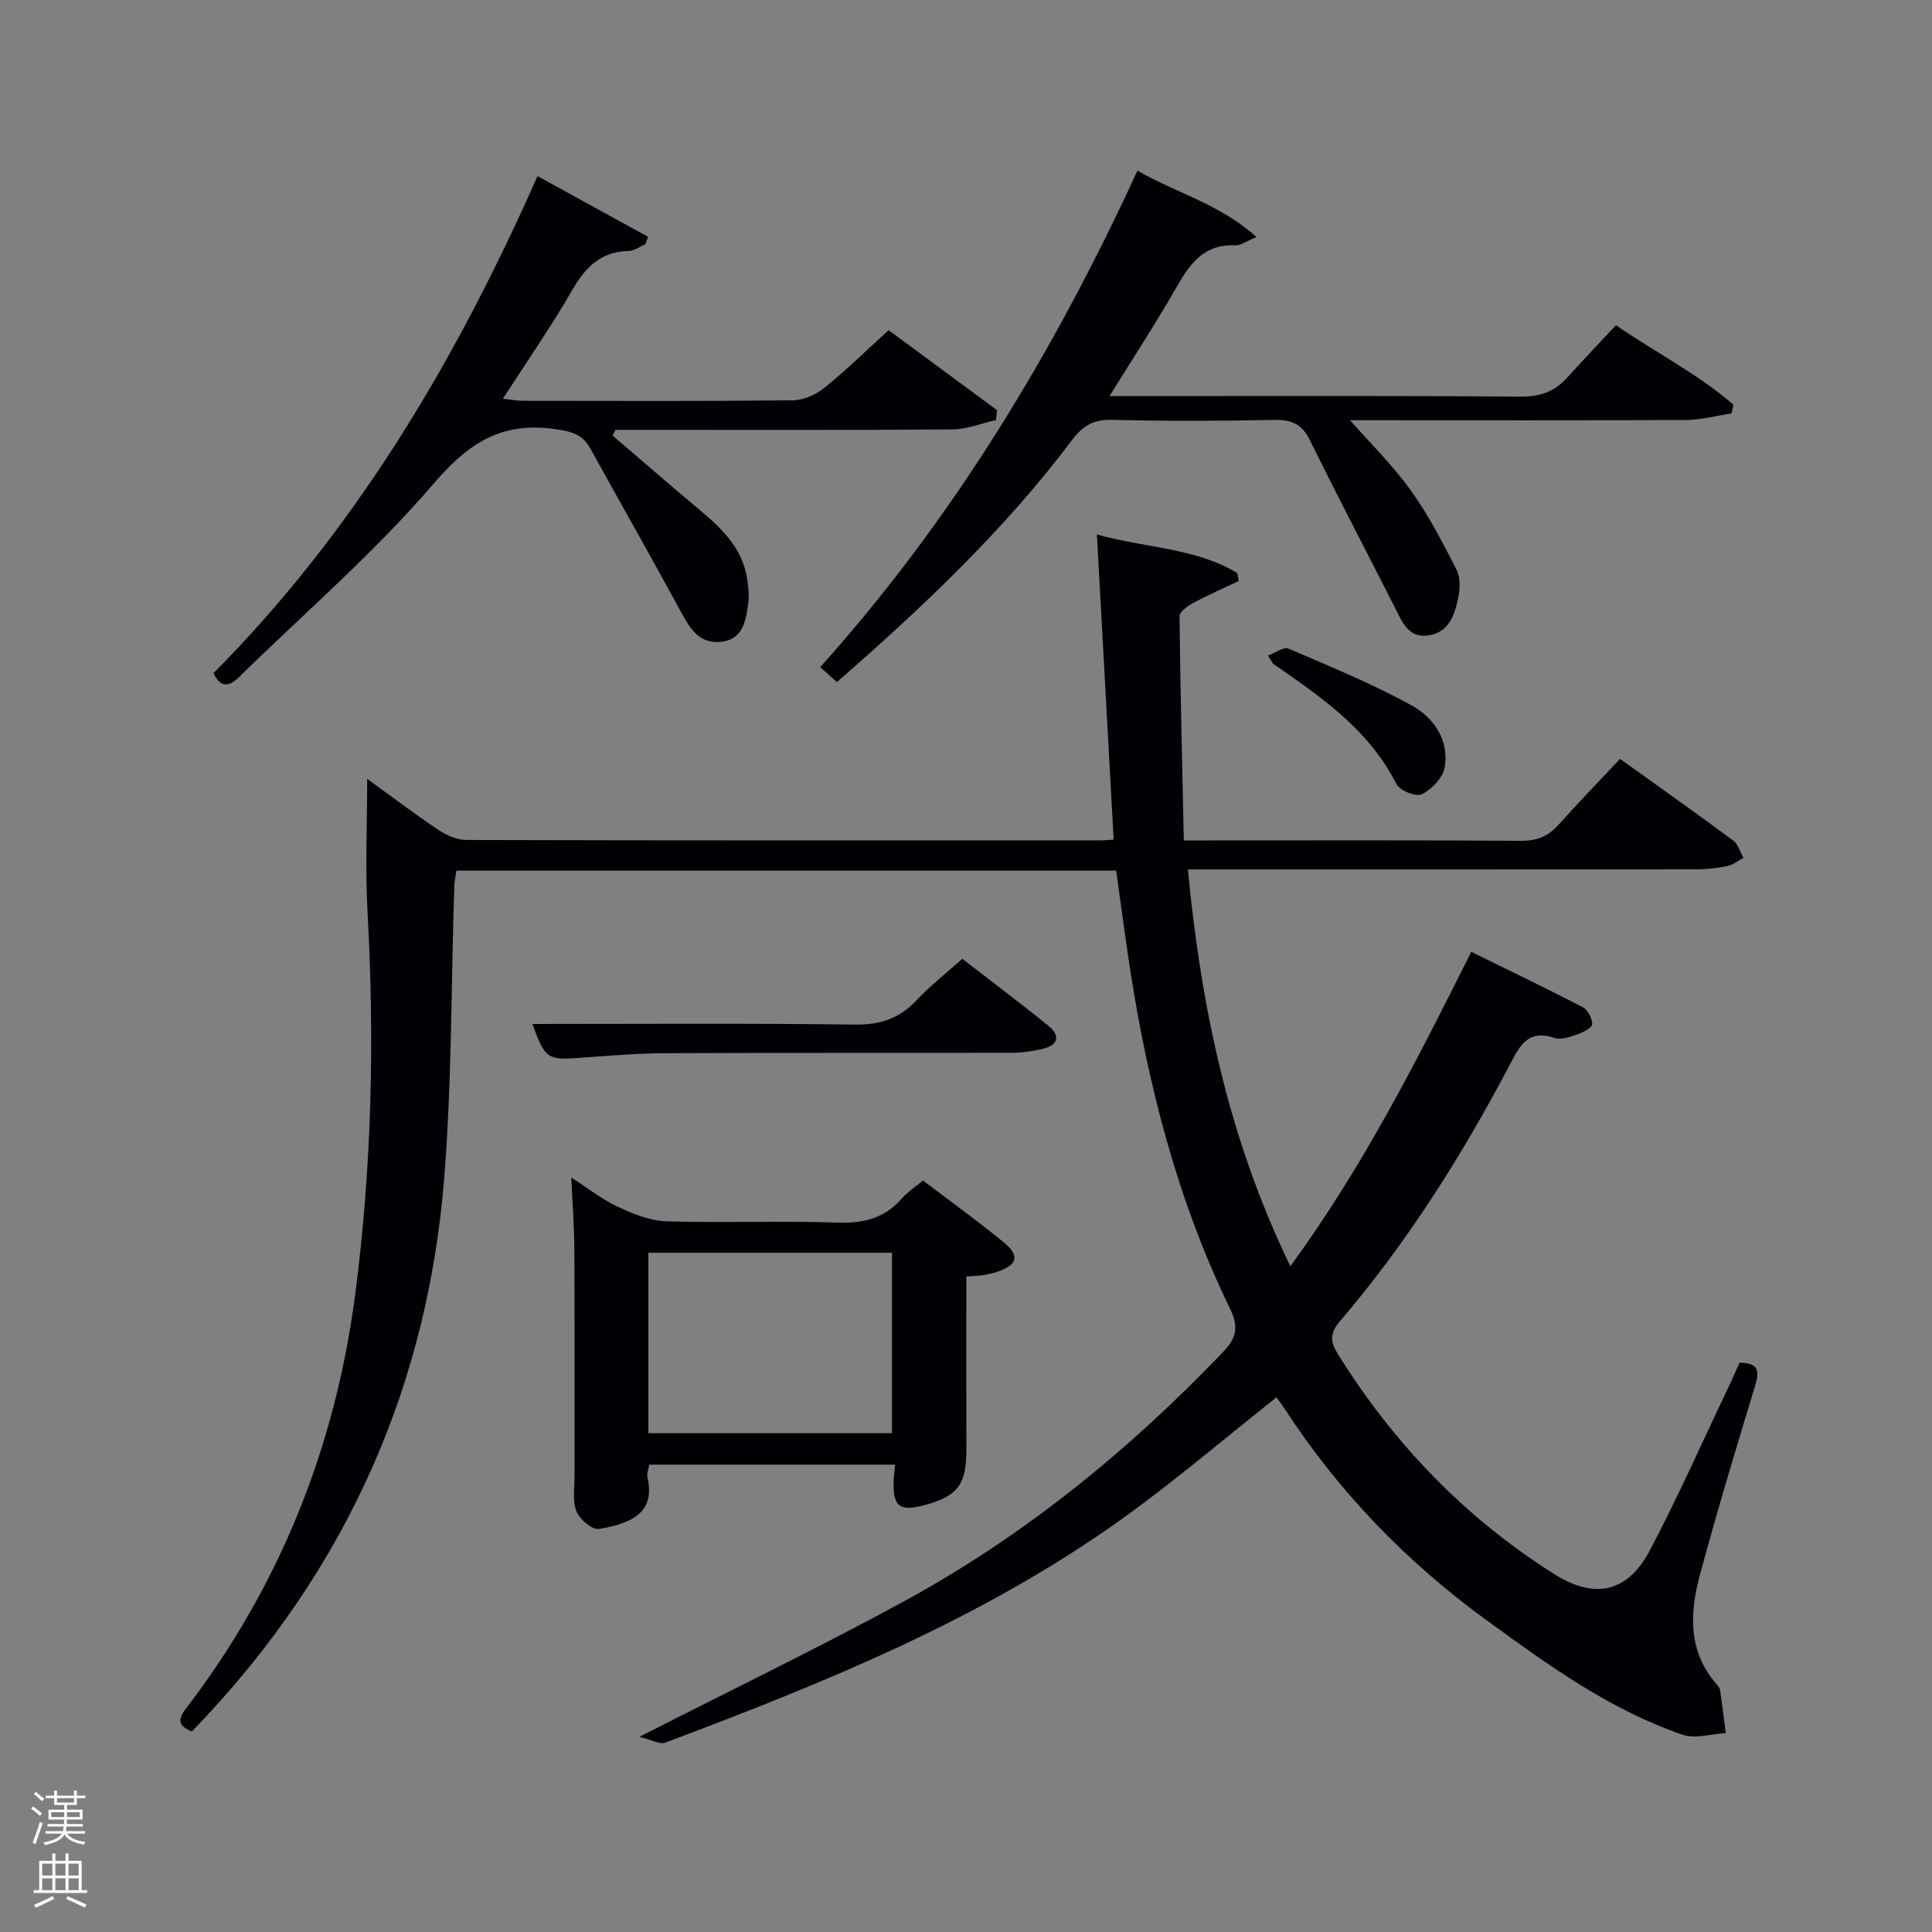 <svg enable-background="new 0 0 400 400" viewBox="0 0 400 400" xmlns="http://www.w3.org/2000/svg"><rect x="0" y="0" width="400" height="400" fill="#808080" stroke="none"/><path d="m6.44 374.46.42-.45c.65.47 1.27.95 1.85 1.44l-.45.49c-.65-.56-1.25-1.06-1.82-1.48m.93 7.33-.63-.26c.55-1.36 1.05-2.8 1.52-4.33.19.1.38.19.59.27-.46 1.29-.95 2.73-1.48 4.32m-.38-10.38.44-.42c.43.34 1.01.82 1.74 1.44l-.49.49c-.53-.51-1.09-1.01-1.69-1.51m2.5.35h1.72v-1.04h.59v1.04h3.52v-1.04h.59v1.04h1.75v.53h-1.75v1.42h-2.03v.97h3.22v2.03h-3.24c0 .35-.01.66-.03.93h3.32v.53h-3.37c-.03.27-.08.58-.15.94h3.96v.53h-3.71c.67.92 1.93 1.48 3.79 1.68-.13.24-.23.44-.29.59-2.13-.38-3.48-1.08-4.04-2.12-.43.97-1.77 1.72-4.03 2.23-.09-.19-.2-.37-.33-.55 2.1-.42 3.37-1.03 3.81-1.83h-3.36v-.53h3.58c.08-.29.13-.61.16-.94h-3.33v-.53h3.39c.02-.27.04-.58.04-.93h-3.23v-2.03h3.25v-.97h-2.07v-1.42h-1.73zm1.12 3.44v1h2.65c.01-.3.02-.44.02-.4v-.25-.35zm1.19-2h3.52v-.91h-3.52zm4.71 2h-2.63v.59c0 .15-.01.28-.01.4h2.64z" fill="#fafbfc"/><path d="m13.56 383.74h.63v1.52h2.72v6.07h1.13v.6h-11.06v-.6h1.13v-6.07h2.73v-1.52h.63v1.52h2.1v-1.52zm-2.69 8.83.38.56c-1.24.63-2.53 1.25-3.85 1.85-.1-.21-.21-.42-.34-.63 1.36-.55 2.63-1.15 3.81-1.78m-2.13-4.27h2.1v-2.45h-2.1zm0 3.04h2.1v-2.46h-2.1zm2.72-3.04h2.1v-2.45h-2.1zm0 3.04h2.1v-2.46h-2.1zm6.07 3.6c-1.41-.71-2.7-1.3-3.86-1.78l.35-.56c1.45.62 2.75 1.19 3.88 1.72zm-1.25-9.09h-2.1v2.45h2.1zm-2.09 5.49h2.1v-2.46h-2.1z" fill="#fafbfc"/><g fill="#010105"><path d="m39.72 358.49c-2.35-1.01-3.27-2.08-1.29-4.65 19.45-25.37 30.96-54.17 35.09-85.69 3.44-26.25 4.05-52.69 2.58-79.18-.5-9.12-.08-18.29-.08-27.72 4.65 3.37 9.59 7.11 14.73 10.56 1.68 1.13 3.87 2.1 5.84 2.1 43.83.12 87.66.09 131.49.08.8 0 1.6-.1 2.49-.15-1.15-20.93-2.29-41.59-3.47-63.18 10.45 2.87 20.5 2.8 29.08 8 .09.55.18 1.1.27 1.64-3.18 1.51-6.41 2.92-9.51 4.59-1.12.6-2.74 1.81-2.73 2.73.16 15.28.55 30.55.89 46.38h5.85c21.33 0 42.67-.07 64 .08 3.31.02 5.62-.95 7.77-3.36 4.07-4.58 8.36-8.98 12.7-13.6 8.34 5.99 15.93 11.35 23.39 16.88 1.04.77 1.45 2.38 2.16 3.6-1.13.6-2.2 1.48-3.39 1.72-2.1.43-4.27.65-6.41.66-33 .04-66 .03-98.99.03-1.81 0-3.63 0-6.24 0 2.73 28.51 8.42 55.79 21.22 82.15 15.02-20.56 26.13-42.46 37.45-65.09 7.74 3.8 15.45 7.5 23.04 11.44 1.06.55 1.97 2.29 2.01 3.52.02.68-1.8 1.69-2.95 2.08-1.55.53-3.47 1.25-4.86.78-5.79-1.92-7.37 1.99-9.46 5.94-9.9 18.72-21.17 36.58-34.97 52.71-2.14 2.5-2.04 4.24-.38 6.89 11.56 18.52 26.32 33.84 44.81 45.51 8.18 5.16 15.06 3.85 19.65-4.8 5.83-11 10.86-22.43 16.23-33.67.85-1.77 1.62-3.58 2.42-5.34 3.93.02 4.18 1.64 3.23 4.77-3.97 13.01-7.89 26.05-11.44 39.19-2.12 7.87-2.49 15.78 3.44 22.58.32.37.68.82.75 1.28.43 2.95.79 5.91 1.18 8.87-2.99.16-6.29 1.24-8.92.34-15.15-5.17-27.99-14.52-40.76-23.82-16.57-12.08-30.63-26.63-41.8-43.89-.53-.81-1.14-1.57-1.55-2.14-10.71 8.47-20.93 17.23-31.82 25.04-28.92 20.76-61.63 34-94.68 46.43-1.21.45-2.99-.62-5.4-1.19 19.12-9.75 37.07-18.42 54.56-27.93 24.91-13.54 46.69-31.25 66.27-51.73 2.74-2.87 3.35-5.1 1.45-9-10.83-22.28-16.94-46.02-20.71-70.42-1.03-6.7-1.9-13.42-2.86-20.27-45.64 0-90.95 0-136.59 0-.14 1.02-.4 2.11-.44 3.21-.67 20.29-.49 40.64-2.12 60.84-3.35 40.78-18.83 79.76-52.22 114.2z"/><path d="m173.27 141.22c-1.12-1-2.08-1.86-3.46-3.09 27.41-30.54 48.33-65.09 65.69-102.8 7.96 4.59 16.99 6.87 24.65 13.74-2.12.86-3.3 1.78-4.44 1.73-6.34-.31-9.27 3.68-12.05 8.53-4.26 7.45-8.97 14.64-13.95 22.68h6.03c26.33 0 52.66-.1 78.98.11 4 .03 7.03-.94 9.64-3.82 3.24-3.58 6.58-7.08 10.2-10.97 8.44 5.8 17.09 10.15 24.34 16.48-.14.6-.27 1.19-.41 1.79-3.16.47-6.32 1.33-9.48 1.35-22 .12-43.99.06-65.99.06-1.61 0-3.22 0-3.51 0 3.92 4.45 8.67 9.11 12.5 14.42 3.72 5.15 6.67 10.88 9.57 16.56.83 1.61.7 4 .31 5.88-.72 3.46-1.92 7.03-6.08 7.67-4.24.65-5.51-2.79-7.02-5.78-5.87-11.55-11.88-23.03-17.6-34.65-1.66-3.38-3.88-4.24-7.46-4.17-11.16.23-22.33.26-33.49-.02-3.77-.09-6 1.16-8.23 4.12-14.06 18.7-30.98 34.68-48.74 50.18z"/><path d="m44.2 139.37c29.27-29.49 50.09-64.49 67.09-102.91 7.84 4.3 15.37 8.44 22.89 12.57-.18.51-.37 1.02-.55 1.53-1.16.49-2.32 1.38-3.49 1.4-5.84.12-9 3.46-11.76 8.25-4.3 7.47-9.25 14.56-14.26 22.34 1.67.18 2.87.43 4.08.43 18.67.02 37.33.1 55.99-.1 2.2-.02 4.76-1.19 6.52-2.61 4.51-3.64 8.66-7.72 13.27-11.91 7.61 5.62 15.03 11.09 22.44 16.56-.07.68-.13 1.36-.2 2.04-3 .68-6 1.92-9 1.94-21.66.18-43.33.1-65 .1-1.6 0-3.19 0-4.79 0-.2.39-.39.79-.59 1.18 6.11 5.23 12.17 10.5 18.33 15.66 4.54 3.81 8.62 7.88 9.53 14.09.24 1.63.44 3.34.22 4.96-.5 3.67-1.1 7.64-5.87 8.01-4.36.34-6.23-2.84-8.08-6.24-6.16-11.36-12.55-22.59-18.81-33.9-1.62-2.93-4.03-3.47-7.29-3.93-10.99-1.55-17.85 2.84-25.1 11.31-12.28 14.35-26.79 26.8-40.32 40.08-2.26 2.22-3.88 1.96-5.25-.85z"/><path d="m185.34 303.24c-17.03 0-33.8 0-50.92 0-.13.86-.55 1.85-.36 2.69 1.43 6.34-1.93 9.32-10.07 10.62-1.39.22-4.01-2.01-4.65-3.66-.85-2.19-.38-4.91-.38-7.41-.02-15.5.04-30.99-.04-46.49-.02-4.8-.39-9.59-.64-15.2 3.4 2.19 6.34 4.52 9.64 6.06 3.17 1.48 6.71 2.91 10.12 3.01 11.82.36 23.67-.15 35.48.27 5.41.19 9.68-.98 13.24-5.04 1.17-1.34 2.73-2.34 4.34-3.68 5.71 4.35 11.38 8.41 16.74 12.83 3.41 2.81 2.78 4.73-1.55 6.12-.94.3-1.92.51-2.9.66-.95.15-1.93.16-3.32.26 0 11.98-.03 23.78.01 35.57.03 7.48-1.7 9.9-8.7 11.78-5.22 1.4-6.62.23-6.34-5.3.03-.94.17-1.88.3-3.09zm-51.1-6.52h50.44c0-12.65 0-25.03 0-37.35-17.03 0-33.74 0-50.44 0z"/><path d="m110.23 212c22.51 0 44.63-.17 66.75.13 5.24.07 9.21-1.24 12.75-5.01 2.82-3.01 6.11-5.57 9.5-8.61 6.08 4.71 12.03 9.16 17.8 13.85 2.6 2.11 2.05 4.06-1.23 4.81-2.07.48-4.24.8-6.36.8-23.8.05-47.6-.03-71.41.08-5.97.03-11.95.51-17.91.96-6.75.51-7.28.23-9.89-7.01z"/><path d="m262.51 135.74c1.58-.59 3.27-1.88 4.22-1.47 8.63 3.71 17.36 7.28 25.57 11.8 4.54 2.5 7.79 7.18 6.79 12.87-.37 2.12-2.68 4.49-4.72 5.51-1.17.59-4.59-.78-5.27-2.14-5.67-11.2-15.49-17.97-25.36-24.77-.25-.16-.37-.52-1.23-1.8z"/></g></svg>